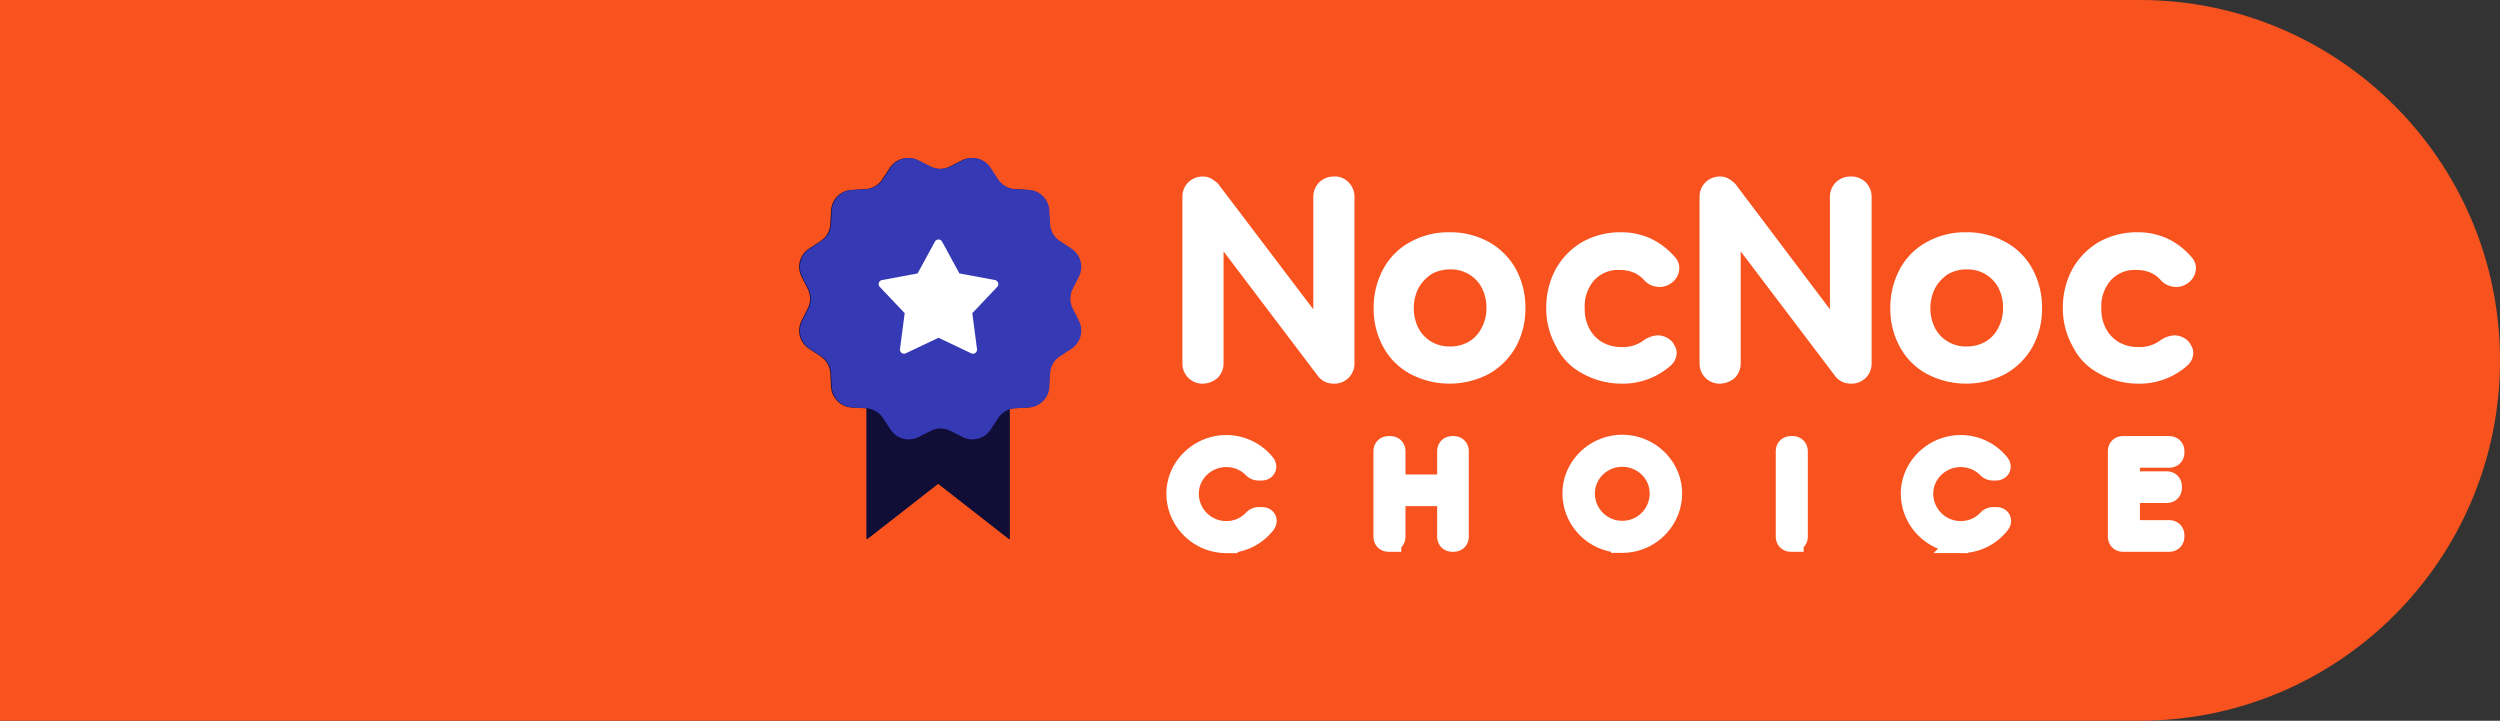 <svg xmlns="http://www.w3.org/2000/svg" width="222" height="64" viewBox="0 0 222 64">
    <rect x="0" y="0" width="222" height="64" fill="#333333" stroke="none"/>
    <g fill="none" fill-rule="evenodd">
        <path fill="#F8531E" d="M0 0h190c17.673 0 32 14.327 32 32 0 17.673-14.327 32-32 32H0V0z"/>
        <path fill="#FFF" fill-rule="nonzero" stroke="#FFF" stroke-width="2" d="M108.9 48.116a4.288 4.288 0 0 0 3.373-1.635c.186-.243.081-.452-.209-.452h-.255a.565.565 0 0 0-.463.209 3.365 3.365 0 0 1-2.446 1.032 3.429 3.429 0 0 1-3.443-3.443c0-1.82 1.53-3.35 3.443-3.35.95 0 1.808.382 2.423.997a.59.59 0 0 0 .463.197h.22c.302 0 .43-.209.232-.452a4.319 4.319 0 0 0-3.338-1.588c-2.377 0-4.324 1.924-4.324 4.196 0 2.365 1.947 4.289 4.324 4.289zM123.436 48c.244 0 .371-.128.371-.37v-3.687h4.81v3.686c0 .243.128.371.372.371h.07c.243 0 .37-.128.37-.37v-7.536c0-.243-.127-.37-.37-.37h-.07c-.244 0-.371.127-.371.37v3.037h-4.81v-3.037c0-.243-.128-.37-.372-.37h-.104c-.244 0-.371.127-.371.37v7.535c0 .243.127.371.37.371h.105zm20.622.093c2.377 0 4.313-1.925 4.313-4.29 0-2.271-1.936-4.196-4.313-4.196-2.376 0-4.312 1.925-4.312 4.197 0 2.364 1.936 4.289 4.312 4.289zm0-.846a3.419 3.419 0 0 1-3.43-3.443c0-1.82 1.518-3.35 3.43-3.35 1.913 0 3.432 1.53 3.432 3.35a3.419 3.419 0 0 1-3.432 3.443zm15.105.753c.243 0 .37-.128.37-.37v-7.536c0-.243-.127-.37-.37-.37h-.105c-.243 0-.37.127-.37.37v7.535c0 .243.127.371.37.371h.105zm14.953.116a4.288 4.288 0 0 0 3.374-1.635c.185-.243.08-.452-.209-.452h-.255a.565.565 0 0 0-.464.209 3.365 3.365 0 0 1-2.446 1.032 3.429 3.429 0 0 1-3.442-3.443c0-1.82 1.53-3.35 3.442-3.35.95 0 1.809.382 2.423.997a.59.59 0 0 0 .464.197h.22c.301 0 .429-.209.232-.452a4.319 4.319 0 0 0-3.339-1.588c-2.376 0-4.323 1.924-4.323 4.196 0 2.365 1.947 4.289 4.323 4.289zm18.49-.116c.243 0 .37-.128.37-.37v-.07c0-.244-.127-.371-.37-.371h-3.582v-3.524h3.361c.244 0 .371-.128.371-.371v-.07c0-.243-.127-.37-.37-.37h-3.362v-2.32h3.582c.243 0 .37-.127.37-.37v-.07c0-.243-.127-.37-.37-.37h-4.058c-.243 0-.37.127-.37.37v7.535c0 .243.127.371.37.371h4.058z"/>
        <path fill="#100E36" d="M87.905 14.905l.667 1.02c.336.513.896.837 1.508.871l1.218.068a1.932 1.932 0 0 1 1.82 1.821l.069 1.217c.034.613.357 1.172.87 1.508l1.02.668c.823.539 1.11 1.61.667 2.487l-.55 1.088a1.932 1.932 0 0 0 0 1.742l.55 1.088a1.932 1.932 0 0 1-.667 2.487l-1.02.668a1.932 1.932 0 0 0-.87 1.508l-.069 1.217a1.932 1.932 0 0 1-1.82 1.82l-1.218.069c-.16.01-.319.038-.47.086v11.546l-6.337-4.945-6.337 4.945V36.26a1.935 1.935 0 0 0-.1-.008l-1.216-.068a1.932 1.932 0 0 1-1.821-1.821l-.068-1.217a1.932 1.932 0 0 0-.871-1.508l-1.02-.668a1.932 1.932 0 0 1-.666-2.487l.549-1.088a1.932 1.932 0 0 0 0-1.742l-.55-1.088a1.932 1.932 0 0 1 .667-2.487l1.02-.668c.513-.336.836-.895.87-1.508l.069-1.217a1.932 1.932 0 0 1 1.82-1.82l1.218-.069a1.932 1.932 0 0 0 1.508-.87l.668-1.02a1.932 1.932 0 0 1 2.487-.667l1.088.55a1.932 1.932 0 0 0 1.741 0l1.089-.55a1.932 1.932 0 0 1 2.487.666z"/>
        <path fill="#100E36" d="M77.002 25.071h12.673v22.813L83.34 42.94l-6.337 4.945z"/>
        <path fill="#3639B4" d="M82.653 38.26l-1.088.55a1.932 1.932 0 0 1-2.487-.667l-.668-1.02a1.932 1.932 0 0 0-1.508-.871l-1.217-.068a1.932 1.932 0 0 1-1.82-1.821l-.069-1.217a1.932 1.932 0 0 0-.87-1.508l-1.02-.668a1.932 1.932 0 0 1-.667-2.487l.55-1.088a1.932 1.932 0 0 0 0-1.742l-.55-1.088a1.932 1.932 0 0 1 .666-2.487l1.02-.668c.513-.336.837-.895.871-1.508l.068-1.217a1.932 1.932 0 0 1 1.821-1.82l1.217-.069a1.932 1.932 0 0 0 1.508-.87l.668-1.02a1.932 1.932 0 0 1 2.487-.667l1.088.55a1.932 1.932 0 0 0 1.742 0l1.088-.55a1.932 1.932 0 0 1 2.487.666l.668 1.02c.336.513.895.837 1.508.871l1.217.068a1.932 1.932 0 0 1 1.82 1.821l.069 1.217c.034.613.358 1.172.87 1.508l1.02.668c.823.539 1.11 1.61.667 2.487l-.55 1.088a1.932 1.932 0 0 0 0 1.742l.55 1.088a1.932 1.932 0 0 1-.666 2.487l-1.02.668a1.932 1.932 0 0 0-.871 1.508l-.068 1.217a1.932 1.932 0 0 1-1.821 1.82l-1.217.069a1.932 1.932 0 0 0-1.508.87l-.668 1.02a1.932 1.932 0 0 1-2.487.667l-1.088-.55a1.932 1.932 0 0 0-1.742 0z"/>
        <path fill="#FFF" d="M81.483 24.28l-3.16.59-.052.013a.363.363 0 0 0-.146.594l2.211 2.333-.417 3.19-.003.049c0 .26.275.442.52.325l2.903-1.382 2.903 1.382.046.019a.363.363 0 0 0 .47-.394l-.417-3.189 2.21-2.333.034-.041a.363.363 0 0 0-.23-.566l-3.161-.59-1.537-2.823a.363.363 0 0 0-.637 0l-1.537 2.824z"/>
        <g fill="#FFF">
            <path d="M118.424 15.675c.499-.038.988.152 1.33.516.334.34.522.797.522 1.273V32.32a1.777 1.777 0 0 1-1.805 1.75 1.972 1.972 0 0 1-.759-.142 1.708 1.708 0 0 1-.664-.519l-8.396-11.085v9.954c0 .476-.187.933-.521 1.273-.366.327-.837.51-1.329.52h-.044a1.777 1.777 0 0 1-1.76-1.795v-14.85c.012-.98.82-1.762 1.804-1.75a1.51 1.51 0 0 1 .757.185c.225.13.433.29.617.472l8.445 11.133v-9.95a1.846 1.846 0 0 1 .522-1.321 1.838 1.838 0 0 1 1.28-.519zm25.524 4.95a6.241 6.241 0 0 1 2.657.565 6.504 6.504 0 0 1 2.137 1.652c.25.27.385.624.38.99-.006.284-.088.56-.238.802-.14.233-.335.427-.569.566a1.68 1.68 0 0 1-.902.283 1.972 1.972 0 0 1-.76-.142 1.802 1.802 0 0 1-.616-.424 2.63 2.63 0 0 0-.949-.707c-.391-.16-.81-.24-1.233-.236a2.876 2.876 0 0 0-2.277.897 3.523 3.523 0 0 0-.854 2.547c-.017.625.13 1.243.427 1.794.263.49.657.897 1.138 1.18.522.289 1.111.435 1.708.424a3.04 3.04 0 0 0 1.993-.614c.364-.25.79-.398 1.233-.424.358.008.705.124.996.33.207.143.371.339.475.566.134.212.2.459.19.708a1.513 1.513 0 0 1-.475 1.035 6.393 6.393 0 0 1-4.414 1.651 7.133 7.133 0 0 1-3.463-.897 5.416 5.416 0 0 1-2.372-2.452 6.821 6.821 0 0 1-.853-3.397c-.01-1.2.283-2.384.853-3.443a6.438 6.438 0 0 1 2.372-2.405 6.917 6.917 0 0 1 3.416-.85zm20.352-4.95a1.814 1.814 0 0 1 1.378.516c.335.34.522.797.522 1.273v14.854a1.777 1.777 0 0 1-1.804 1.75 1.972 1.972 0 0 1-.76-.142 1.708 1.708 0 0 1-.663-.519l-8.397-11.084v9.954c0 .476-.188.933-.522 1.273-.366.327-.837.51-1.329.52h-.044a1.777 1.777 0 0 1-1.76-1.795v-14.85c.013-.98.82-1.762 1.804-1.75a1.51 1.51 0 0 1 .758.186c.224.13.432.289.616.472l8.398 11.132v-9.95a1.846 1.846 0 0 1 .521-1.321 1.838 1.838 0 0 1 1.282-.519zm25.524 4.95a6.241 6.241 0 0 1 2.656.565 6.494 6.494 0 0 1 2.137 1.652c.25.27.385.624.38.99-.006.284-.088.56-.238.802-.139.233-.335.427-.569.566a1.68 1.68 0 0 1-.902.283 1.972 1.972 0 0 1-.759-.142 1.802 1.802 0 0 1-.617-.424 2.63 2.63 0 0 0-.949-.707c-.391-.16-.81-.24-1.233-.236a2.876 2.876 0 0 0-2.277.897 3.52 3.52 0 0 0-.853 2.547c-.017.625.13 1.243.427 1.794.263.49.657.897 1.138 1.18.522.289 1.111.435 1.708.424a3.04 3.04 0 0 0 1.993-.614c.364-.25.79-.398 1.233-.424.358.008.705.124.996.33.207.143.37.339.475.566.134.212.2.459.19.708a1.513 1.513 0 0 1-.475 1.035 6.393 6.393 0 0 1-4.415 1.651 7.133 7.133 0 0 1-3.462-.897 5.416 5.416 0 0 1-2.372-2.452 6.821 6.821 0 0 1-.853-3.397c-.01-1.2.283-2.384.853-3.443a6.438 6.438 0 0 1 2.372-2.405 6.917 6.917 0 0 1 3.416-.85zm-61.103 0a7.103 7.103 0 0 1 3.463.849 6.224 6.224 0 0 1 2.418 2.405 7.174 7.174 0 0 1 .854 3.491 6.998 6.998 0 0 1-.854 3.443 6.227 6.227 0 0 1-2.42 2.405 7.487 7.487 0 0 1-6.926 0 5.921 5.921 0 0 1-2.42-2.405 6.998 6.998 0 0 1-.854-3.443 7.176 7.176 0 0 1 .857-3.49 5.921 5.921 0 0 1 2.419-2.406 6.976 6.976 0 0 1 3.463-.85zm45.875 0a7.103 7.103 0 0 1 3.463.849 5.923 5.923 0 0 1 2.42 2.405 7.182 7.182 0 0 1 .854 3.491 6.998 6.998 0 0 1-.854 3.443 6.227 6.227 0 0 1-2.42 2.405 7.487 7.487 0 0 1-6.926 0 5.921 5.921 0 0 1-2.42-2.405 6.997 6.997 0 0 1-.853-3.443 7.183 7.183 0 0 1 .854-3.49 5.921 5.921 0 0 1 2.42-2.406 6.976 6.976 0 0 1 3.462-.85zm-45.828 3.3a3.217 3.217 0 0 0-1.66.423 3.54 3.54 0 0 0-1.14 1.227 3.975 3.975 0 0 0 0 3.588c.264.489.658.897 1.14 1.179a3.1 3.1 0 0 0 1.66.424 3.217 3.217 0 0 0 1.66-.424c.494-.287.89-.714 1.14-1.226.296-.552.443-1.17.426-1.794a3.703 3.703 0 0 0-.427-1.794 3.042 3.042 0 0 0-1.138-1.18 3.1 3.1 0 0 0-1.661-.424zm45.875 0a3.217 3.217 0 0 0-1.66.423 3.54 3.54 0 0 0-1.14 1.227 3.975 3.975 0 0 0 0 3.588c.264.489.659.897 1.14 1.179a3.1 3.1 0 0 0 1.66.424 3.217 3.217 0 0 0 1.66-.424c.494-.287.89-.714 1.14-1.226.296-.552.443-1.17.427-1.794a3.703 3.703 0 0 0-.427-1.794 3.042 3.042 0 0 0-1.14-1.18 3.1 3.1 0 0 0-1.66-.424z"/>
        </g>
    </g>
</svg>
